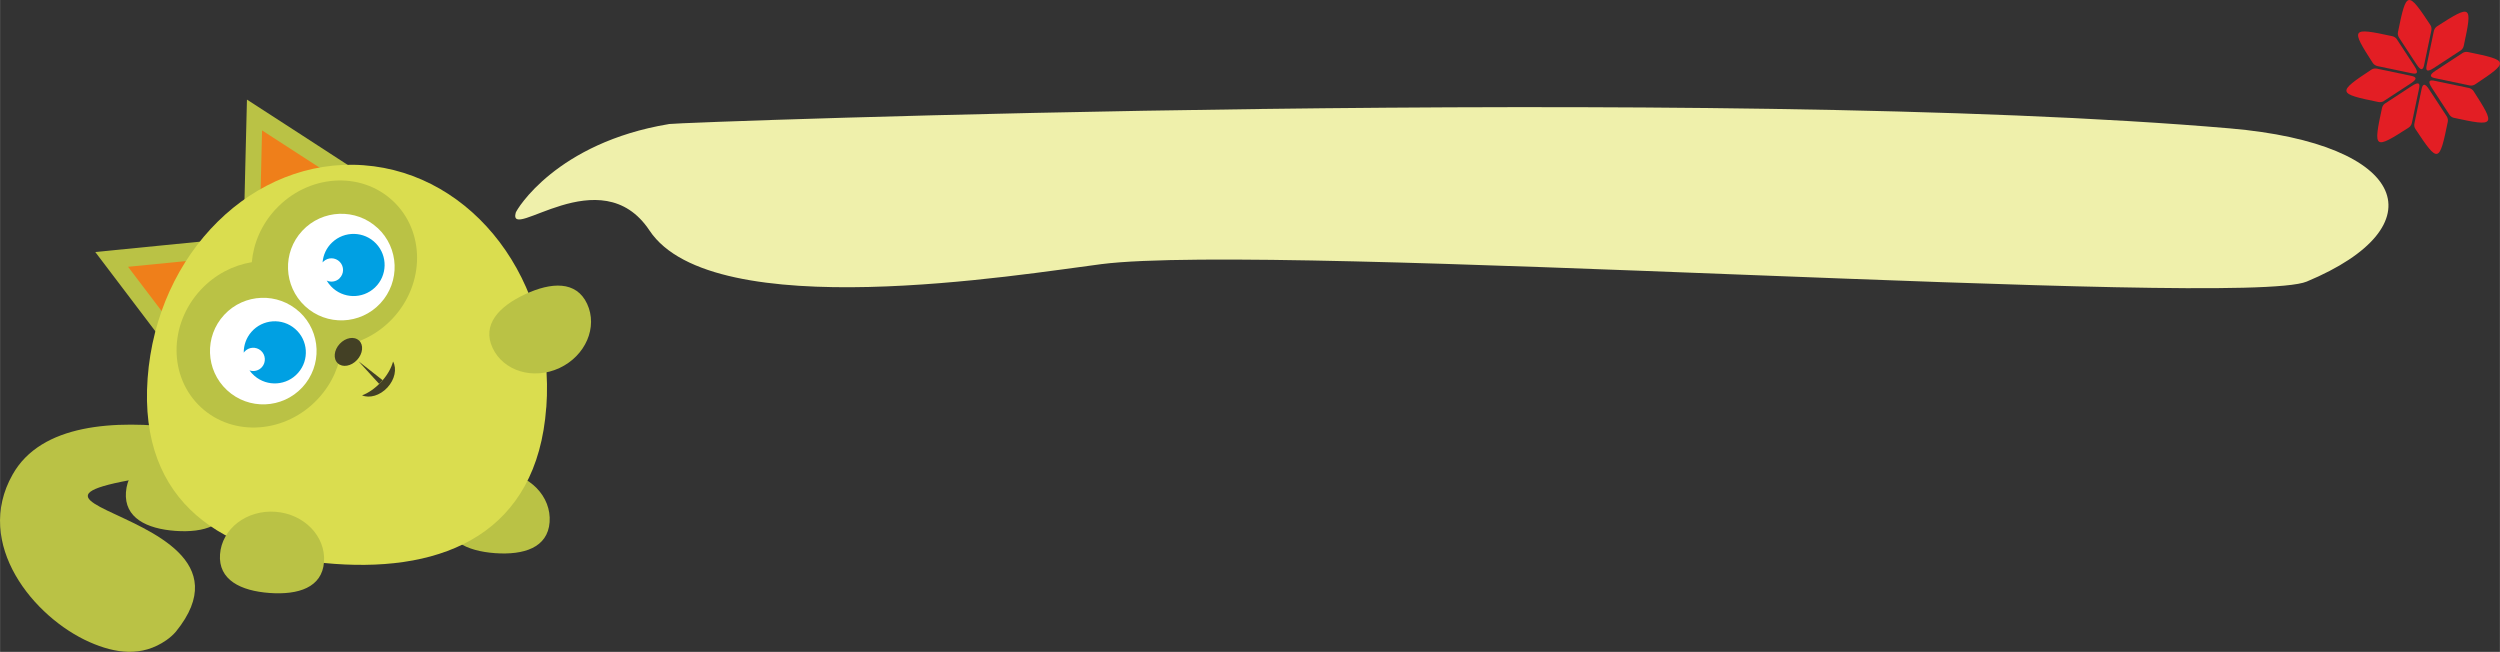 <?xml version="1.0" encoding="UTF-8"?>
<!DOCTYPE svg PUBLIC "-//W3C//DTD SVG 1.1//EN" "http://www.w3.org/Graphics/SVG/1.1/DTD/svg11.dtd">
<!-- Creator: CorelDRAW 2019 (64-Bit) -->
<svg xmlns="http://www.w3.org/2000/svg" xml:space="preserve" width="6.102cm" height="1.591cm" version="1.1" style="shape-rendering:geometricPrecision; text-rendering:geometricPrecision; image-rendering:optimizeQuality; fill-rule:evenodd; clip-rule:evenodd"
viewBox="0 0 38.052 9.922"
 xmlns:xlink="http://www.w3.org/1999/xlink"
 xmlns:xodm="http://www.corel.com/coreldraw/odm/2003">
 <rect x="0" y="0" width="38.052" height="9.922" fill="#333333" stroke="none"/>
 <defs>
  <style type="text/css">
   <![CDATA[
    .fil1 {fill:#E31E24}
    .fil0 {fill:#EFF0AB}
    .fil3 {fill:#EF7F1A;fill-rule:nonzero}
    .fil7 {fill:#00A0E3;fill-rule:nonzero}
    .fil6 {fill:#434025;fill-rule:nonzero}
    .fil2 {fill:#BAC245;fill-rule:nonzero}
    .fil4 {fill:#DADD4F;fill-rule:nonzero}
    .fil5 {fill:white;fill-rule:nonzero}
   ]]>
  </style>
 </defs>
 <g id="Слой_x0020_1">
  <path class="fil0" d="M10.179 1.889c-1.714,0.285 -2.317,1.302 -2.33,1.349 -0.121,0.461 1.296,-0.845 2.036,0.27 0.965,1.454 5.647,0.669 6.882,0.512 2.647,-0.335 17.352,0.68 18.344,0.266 2.007,-0.837 1.564,-2.097 -1.171,-2.332 -7.789,-0.669 -23.574,-0.097 -23.762,-0.066z"/>
  <g id="_1963254386288">
   <path class="fil1" d="M36.483 0.598l0.267 0.408c0.035,0.054 0.045,0.086 0.035,0.102 -0.011,0.017 -0.04,0.015 -0.086,0.005l-0.511 -0.107c-0.028,-0.006 -0.055,-0.023 -0.071,-0.047 -0.341,-0.529 -0.331,-0.544 0.297,-0.408 0.028,0.006 0.054,0.024 0.07,0.047z"/>
   <path class="fil1" d="M37.482 0.808l-0.408 0.267c-0.054,0.035 -0.076,0.06 -0.073,0.079 0.004,0.02 0.03,0.03 0.077,0.039l0.511 0.107c0.028,0.006 0.06,0.001 0.084,-0.015 0.525,-0.347 0.521,-0.365 -0.108,-0.493 -0.028,-0.006 -0.059,-0 -0.083,0.015z"/>
   <path class="fil1" d="M37.284 1.747l-0.267 -0.408c-0.035,-0.054 -0.045,-0.086 -0.035,-0.102 0.011,-0.017 0.04,-0.015 0.086,-0.005l0.511 0.107c0.028,0.006 0.055,0.023 0.071,0.047 0.341,0.529 0.331,0.544 -0.297,0.408 -0.028,-0.006 -0.054,-0.024 -0.07,-0.047z"/>
   <path class="fil1" d="M36.286 1.537l0.408 -0.267c0.054,-0.035 0.076,-0.06 0.073,-0.079 -0.004,-0.02 -0.03,-0.03 -0.077,-0.039l-0.511 -0.107c-0.028,-0.006 -0.06,-0.001 -0.084,0.015 -0.525,0.347 -0.521,0.365 0.108,0.493 0.028,0.006 0.059,0 0.083,-0.015z"/>
   <path class="fil1" d="M37.243 1.772l-0.267 -0.408c-0.035,-0.054 -0.06,-0.076 -0.08,-0.073 -0.02,0.004 -0.03,0.03 -0.039,0.077l-0.107 0.511c-0.006,0.028 -0.001,0.06 0.015,0.084 0.347,0.525 0.365,0.521 0.493,-0.108 0.006,-0.028 0,-0.059 -0.015,-0.083z"/>
   <path class="fil1" d="M36.304 1.575l0.408 -0.267c0.054,-0.035 0.086,-0.045 0.102,-0.035 0.017,0.011 0.015,0.04 0.005,0.086l-0.107 0.511c-0.006,0.028 -0.023,0.055 -0.047,0.071 -0.529,0.341 -0.544,0.331 -0.408,-0.297 0.006,-0.028 0.024,-0.054 0.047,-0.07z"/>
   <path class="fil1" d="M36.515 0.571l0.267 0.408c0.035,0.054 0.06,0.076 0.08,0.073 0.02,-0.004 0.03,-0.03 0.039,-0.077l0.107 -0.511c0.006,-0.028 0.001,-0.06 -0.015,-0.084 -0.347,-0.525 -0.365,-0.521 -0.493,0.108 -0.006,0.028 -0,0.059 0.015,0.083z"/>
   <path class="fil1" d="M37.454 0.768l-0.408 0.267c-0.054,0.035 -0.086,0.045 -0.102,0.035 -0.017,-0.011 -0.015,-0.04 -0.005,-0.086l0.107 -0.511c0.006,-0.028 0.023,-0.055 0.047,-0.071 0.529,-0.341 0.544,-0.331 0.408,0.297 -0.006,0.028 -0.024,0.054 -0.047,0.07z"/>
  </g>
  <g id="_1964262515072">
   <path class="fil2" d="M4.68 6.968c0,0 -3.623,-1.289 -4.489,0.255 -0.601,1.06 0.328,2.179 1.172,2.551 0.39,0.172 0.793,0.232 1.169,-0.03 0.054,-0.038 0.103,-0.081 0.145,-0.13 1.737,-2.144 -5.197,-1.889 2.003,-2.646z"/>
   <polygon class="fil2" points="3.059,4.539 3.452,3.638 2.451,3.737 1.449,3.836 2.057,4.638 2.665,5.44 "/>
   <polygon class="fil3" points="3.558,4.764 3.951,3.863 2.95,3.962 1.948,4.061 2.556,4.862 3.165,5.664 "/>
   <polygon class="fil2" points="4.578,3.069 3.709,3.528 3.733,2.522 3.758,1.516 4.603,2.063 5.447,2.611 "/>
   <polygon class="fil3" points="4.808,3.538 3.939,3.997 3.964,2.991 3.988,1.985 4.833,2.532 5.678,3.079 "/>
   <path class="fil2" d="M8.365 7.947c-0.028,0.39 -0.393,0.504 -0.83,0.473 -0.437,-0.032 -0.781,-0.198 -0.753,-0.588 0.028,-0.39 0.406,-0.68 0.843,-0.648 0.437,0.032 0.768,0.374 0.74,0.763z"/>
   <path class="fil2" d="M3.499 7.608c-0.028,0.39 -0.393,0.504 -0.83,0.473 -0.437,-0.032 -0.781,-0.198 -0.753,-0.588 0.028,-0.39 0.406,-0.68 0.843,-0.648 0.437,0.032 0.769,0.374 0.74,0.763z"/>
   <path class="fil4" d="M8.314 6.2c-0.139,1.913 -1.548,2.505 -3.224,2.383 -1.676,-0.122 -2.984,-0.912 -2.844,-2.825 0.14,-1.913 1.611,-3.365 3.287,-3.243 1.676,0.122 2.921,1.772 2.782,3.685z"/>
   <path class="fil2" d="M7.497 5.296c-0.165,-0.354 0.097,-0.632 0.495,-0.817 0.397,-0.185 0.779,-0.208 0.944,0.146 0.165,0.354 -0.023,0.791 -0.421,0.977 -0.397,0.185 -0.853,0.048 -1.018,-0.306z"/>
   <path class="fil2" d="M4.931 8.554c-0.028,0.39 -0.393,0.504 -0.83,0.472 -0.437,-0.032 -0.781,-0.198 -0.753,-0.588 0.028,-0.39 0.406,-0.68 0.843,-0.648 0.437,0.032 0.768,0.374 0.74,0.763z"/>
   <path class="fil2" d="M4.195 3.184c-0.217,0.234 -0.338,0.52 -0.363,0.807 -0.284,0.046 -0.561,0.188 -0.778,0.421 -0.491,0.529 -0.49,1.329 0.003,1.787 0.493,0.458 1.291,0.4 1.783,-0.129 0.217,-0.233 0.338,-0.52 0.362,-0.806 0.284,-0.046 0.561,-0.187 0.778,-0.421 0.491,-0.529 0.49,-1.329 -0.003,-1.787 -0.493,-0.458 -1.291,-0.4 -1.782,0.129z"/>
   <path class="fil5" d="M4.559 4.749c0.328,0.305 0.347,0.818 0.042,1.147 -0.305,0.328 -0.818,0.348 -1.147,0.043 -0.328,-0.305 -0.347,-0.819 -0.042,-1.147 0.305,-0.328 0.818,-0.347 1.147,-0.042z"/>
   <path class="fil5" d="M5.747 3.47c0.328,0.305 0.347,0.818 0.042,1.147 -0.305,0.329 -0.819,0.348 -1.147,0.043 -0.328,-0.305 -0.348,-0.819 -0.042,-1.147 0.305,-0.328 0.819,-0.347 1.147,-0.042z"/>
   <path class="fil6" d="M5.464 5.183c0.073,0.067 0.059,0.2 -0.03,0.296 -0.089,0.096 -0.22,0.119 -0.293,0.051 -0.073,-0.068 -0.06,-0.2 0.029,-0.296 0.089,-0.096 0.22,-0.119 0.293,-0.051z"/>
   <polygon class="fil6" points="5.798,5.816 5.824,5.788 5.64,5.643 5.456,5.499 5.613,5.671 5.771,5.844 "/>
   <path class="fil6" d="M5.798 5.816c-0.09,0.097 -0.193,0.167 -0.288,0.202 0.114,0.048 0.271,0.004 0.385,-0.118 0.115,-0.124 0.147,-0.287 0.087,-0.397 -0.026,0.1 -0.089,0.212 -0.183,0.313z"/>
  </g>
  <g id="_1963255607216">
   <path class="fil7" d="M3.987 5.587c0.064,-0.074 0.056,-0.186 -0.017,-0.25 -0.074,-0.064 -0.185,-0.057 -0.25,0.017 -0.004,0.005 -0.008,0.01 -0.011,0.015 -0.001,-0.112 0.037,-0.225 0.116,-0.316 0.172,-0.197 0.47,-0.218 0.667,-0.046 0.197,0.171 0.218,0.47 0.046,0.667 -0.171,0.197 -0.47,0.218 -0.667,0.046 -0.029,-0.025 -0.054,-0.053 -0.075,-0.082 0.066,0.023 0.142,0.005 0.191,-0.051z"/>
   <path class="fil7" d="M5.166 4.237c0.071,-0.067 0.073,-0.18 0.006,-0.25 -0.068,-0.071 -0.179,-0.074 -0.25,-0.006 -0.005,0.004 -0.009,0.009 -0.013,0.014 0.009,-0.112 0.057,-0.221 0.145,-0.304 0.189,-0.18 0.489,-0.173 0.669,0.016 0.18,0.189 0.173,0.488 -0.016,0.669 -0.189,0.18 -0.488,0.173 -0.668,-0.016 -0.026,-0.028 -0.049,-0.058 -0.067,-0.089 0.064,0.029 0.141,0.018 0.195,-0.033z"/>
  </g>
 </g>
</svg>

